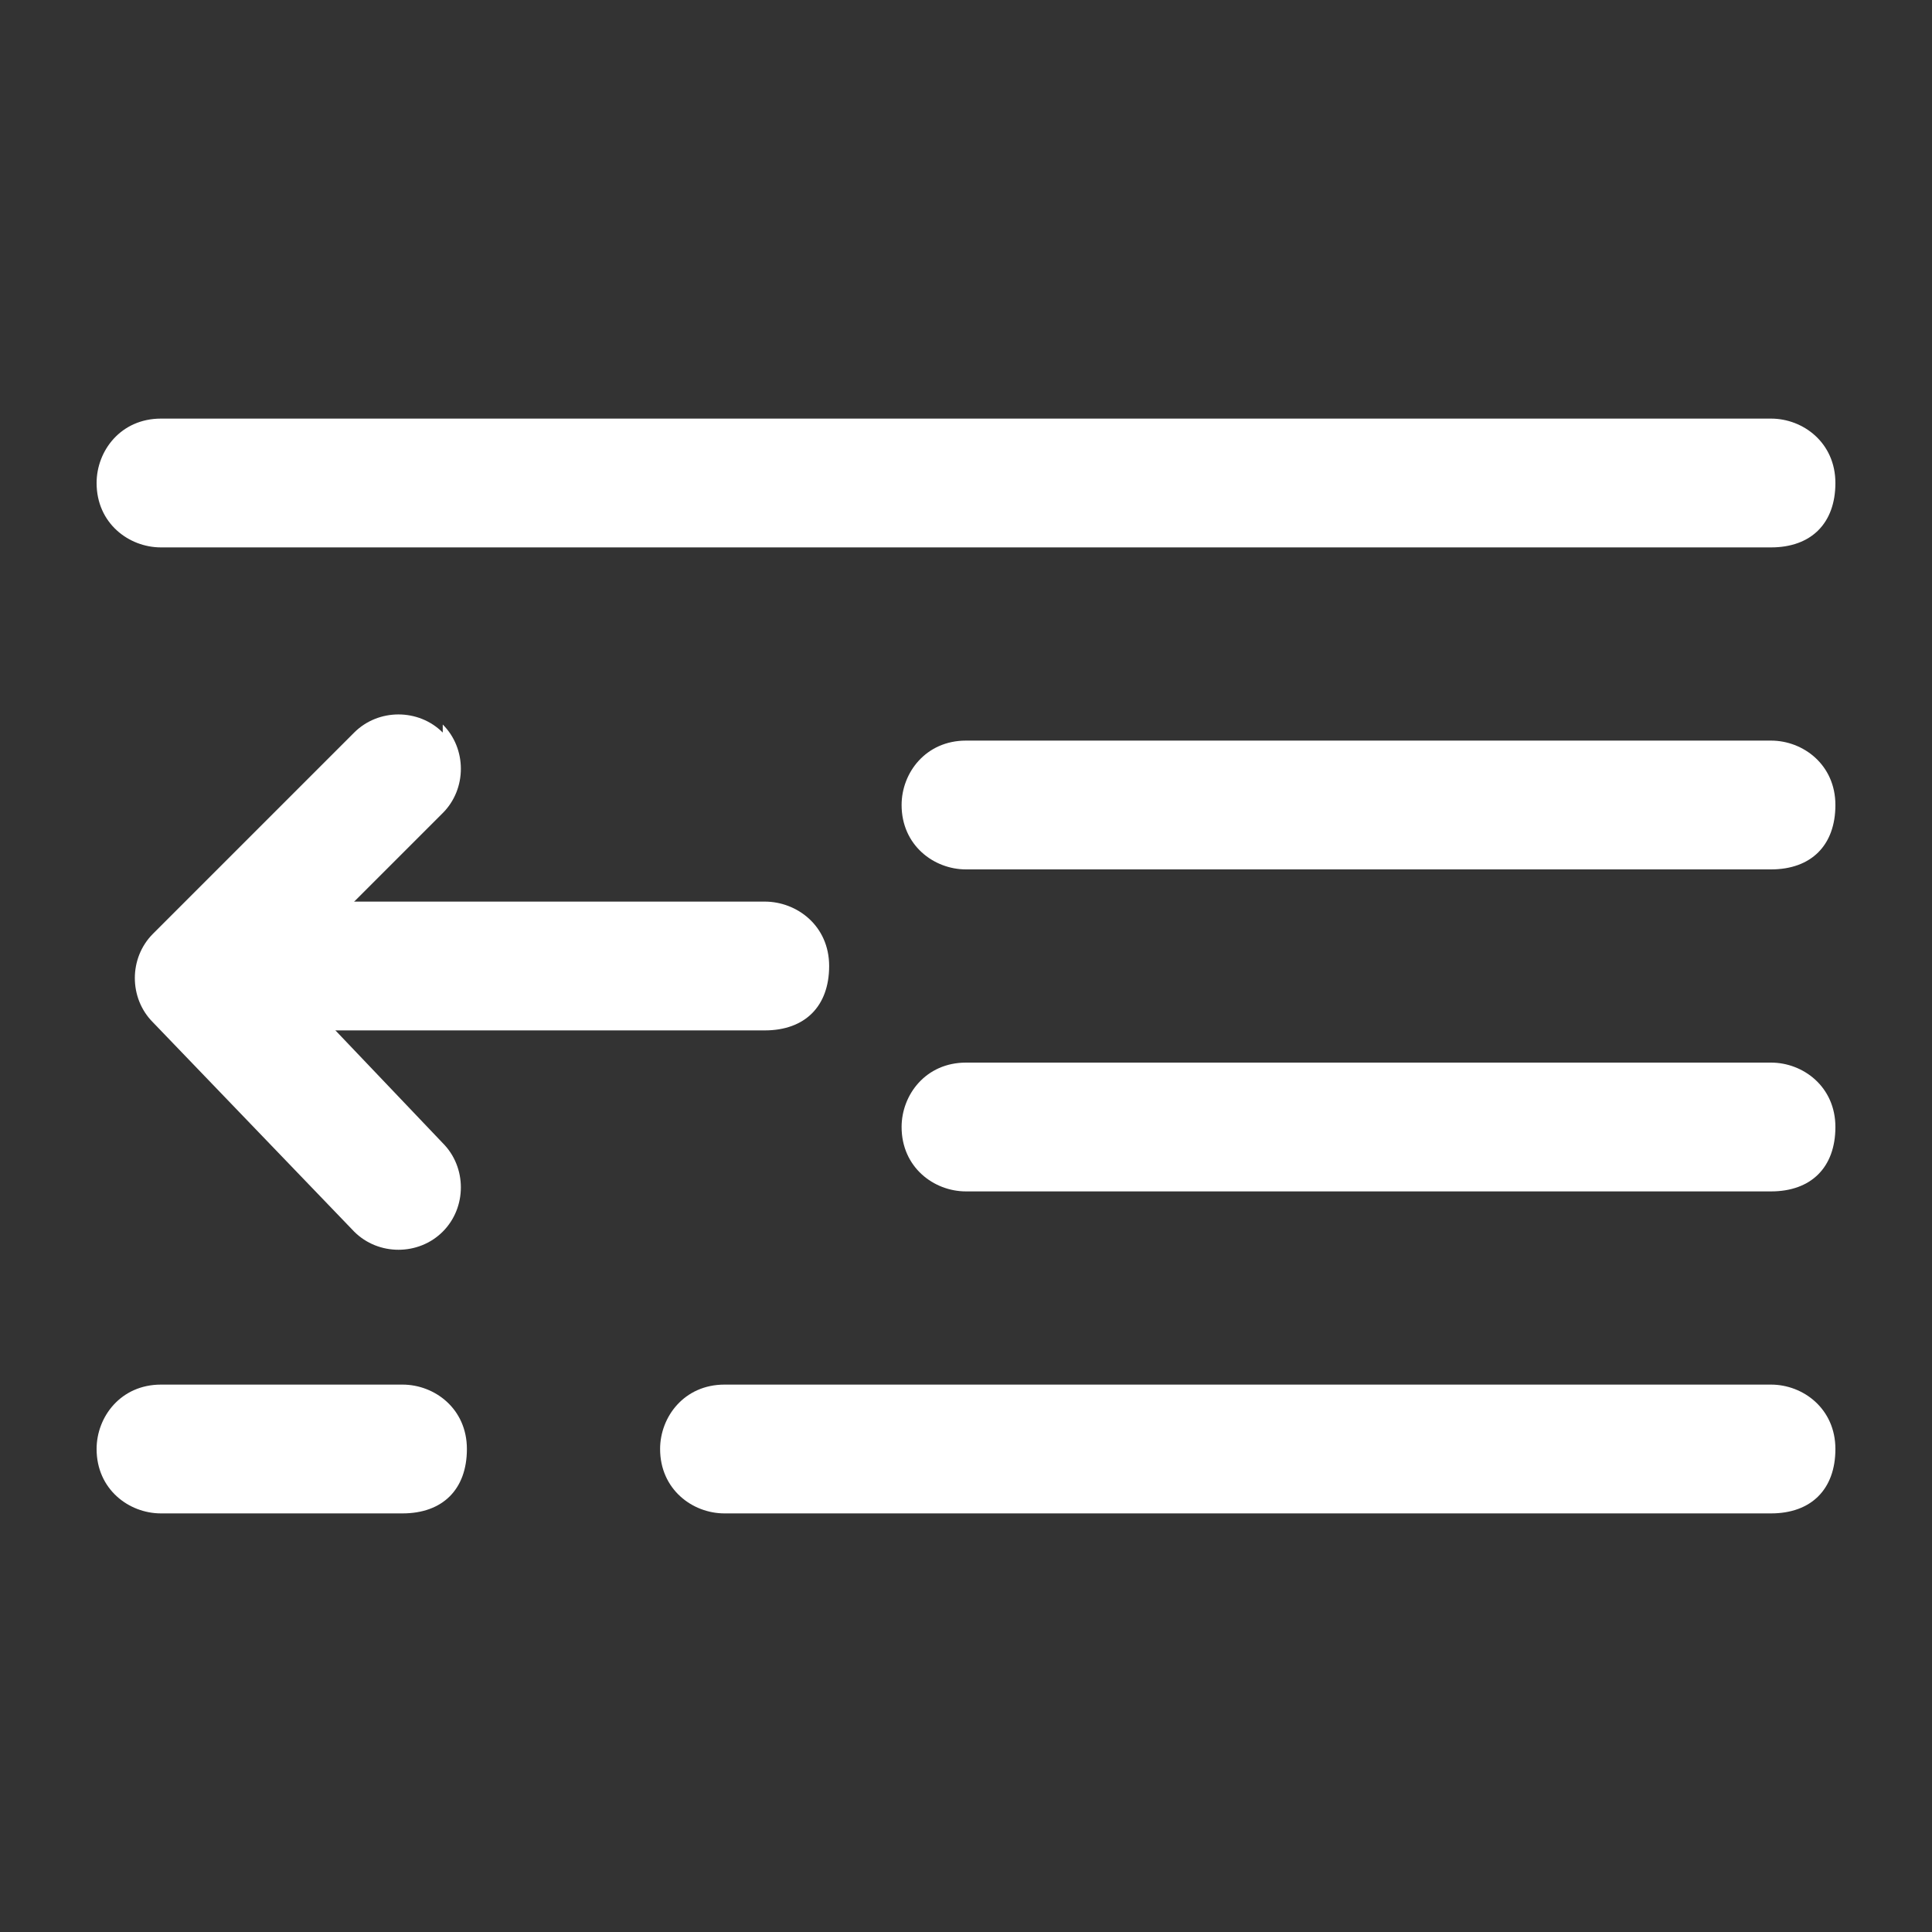 <?xml version="1.0" encoding="UTF-8"?>
<svg id="Layer_1" xmlns="http://www.w3.org/2000/svg" version="1.1" viewBox="0 0 24 24">
  <rect x="0" y="0" width="24" height="24" fill="#333333" stroke="none"/>
  <!-- Generator: Adobe Illustrator 29.5.0, SVG Export Plug-In . SVG Version: 2.1.0 Build 137)  -->
  <defs>
    <style>
      .st0 {
        fill: #fff;
        fill-rule: evenodd;
      }
    </style>
  </defs>
  <path class="st0" d="M1.2,6c0-.4.3-.8.8-.8h20c.4,0,.8.3.8.8s-.3.8-.8.8H2c-.4,0-.8-.3-.8-.8Z"/>
  <path class="st0" d="M11.2,10c0-.4.3-.8.8-.8h10c.4,0,.8.3.8.8s-.3.8-.8.8h-10c-.4,0-.8-.3-.8-.8Z"/>
  <path class="st0" d="M11.2,14c0-.4.3-.8.8-.8h10c.4,0,.8.3.8.8s-.3.8-.8.8h-10c-.4,0-.8-.3-.8-.8Z"/>
  <path class="st0" d="M1.2,18c0-.4.3-.8.8-.8h3c.4,0,.8.3.8.8s-.3.8-.8.8h-3c-.4,0-.8-.3-.8-.8ZM8.2,18c0-.4.3-.8.8-.8h13c.4,0,.8.3.8.8s-.3.8-.8.8h-13c-.4,0-.8-.3-.8-.8Z"/>
  <path class="st0" d="M2.2,12c0-.4.3-.8.8-.8h6.5c.4,0,.8.3.8.8s-.3.8-.8.8H3c-.4,0-.8-.3-.8-.8Z"/>
  <path class="st0" d="M5.5,9c.3.3.3.8,0,1.1l-2,2,2,2.1c.3.3.3.8,0,1.1-.3.3-.8.3-1.1,0l-2.5-2.6c-.3-.3-.3-.8,0-1.1l2.5-2.5c.3-.3.8-.3,1.1,0Z"/>
</svg>